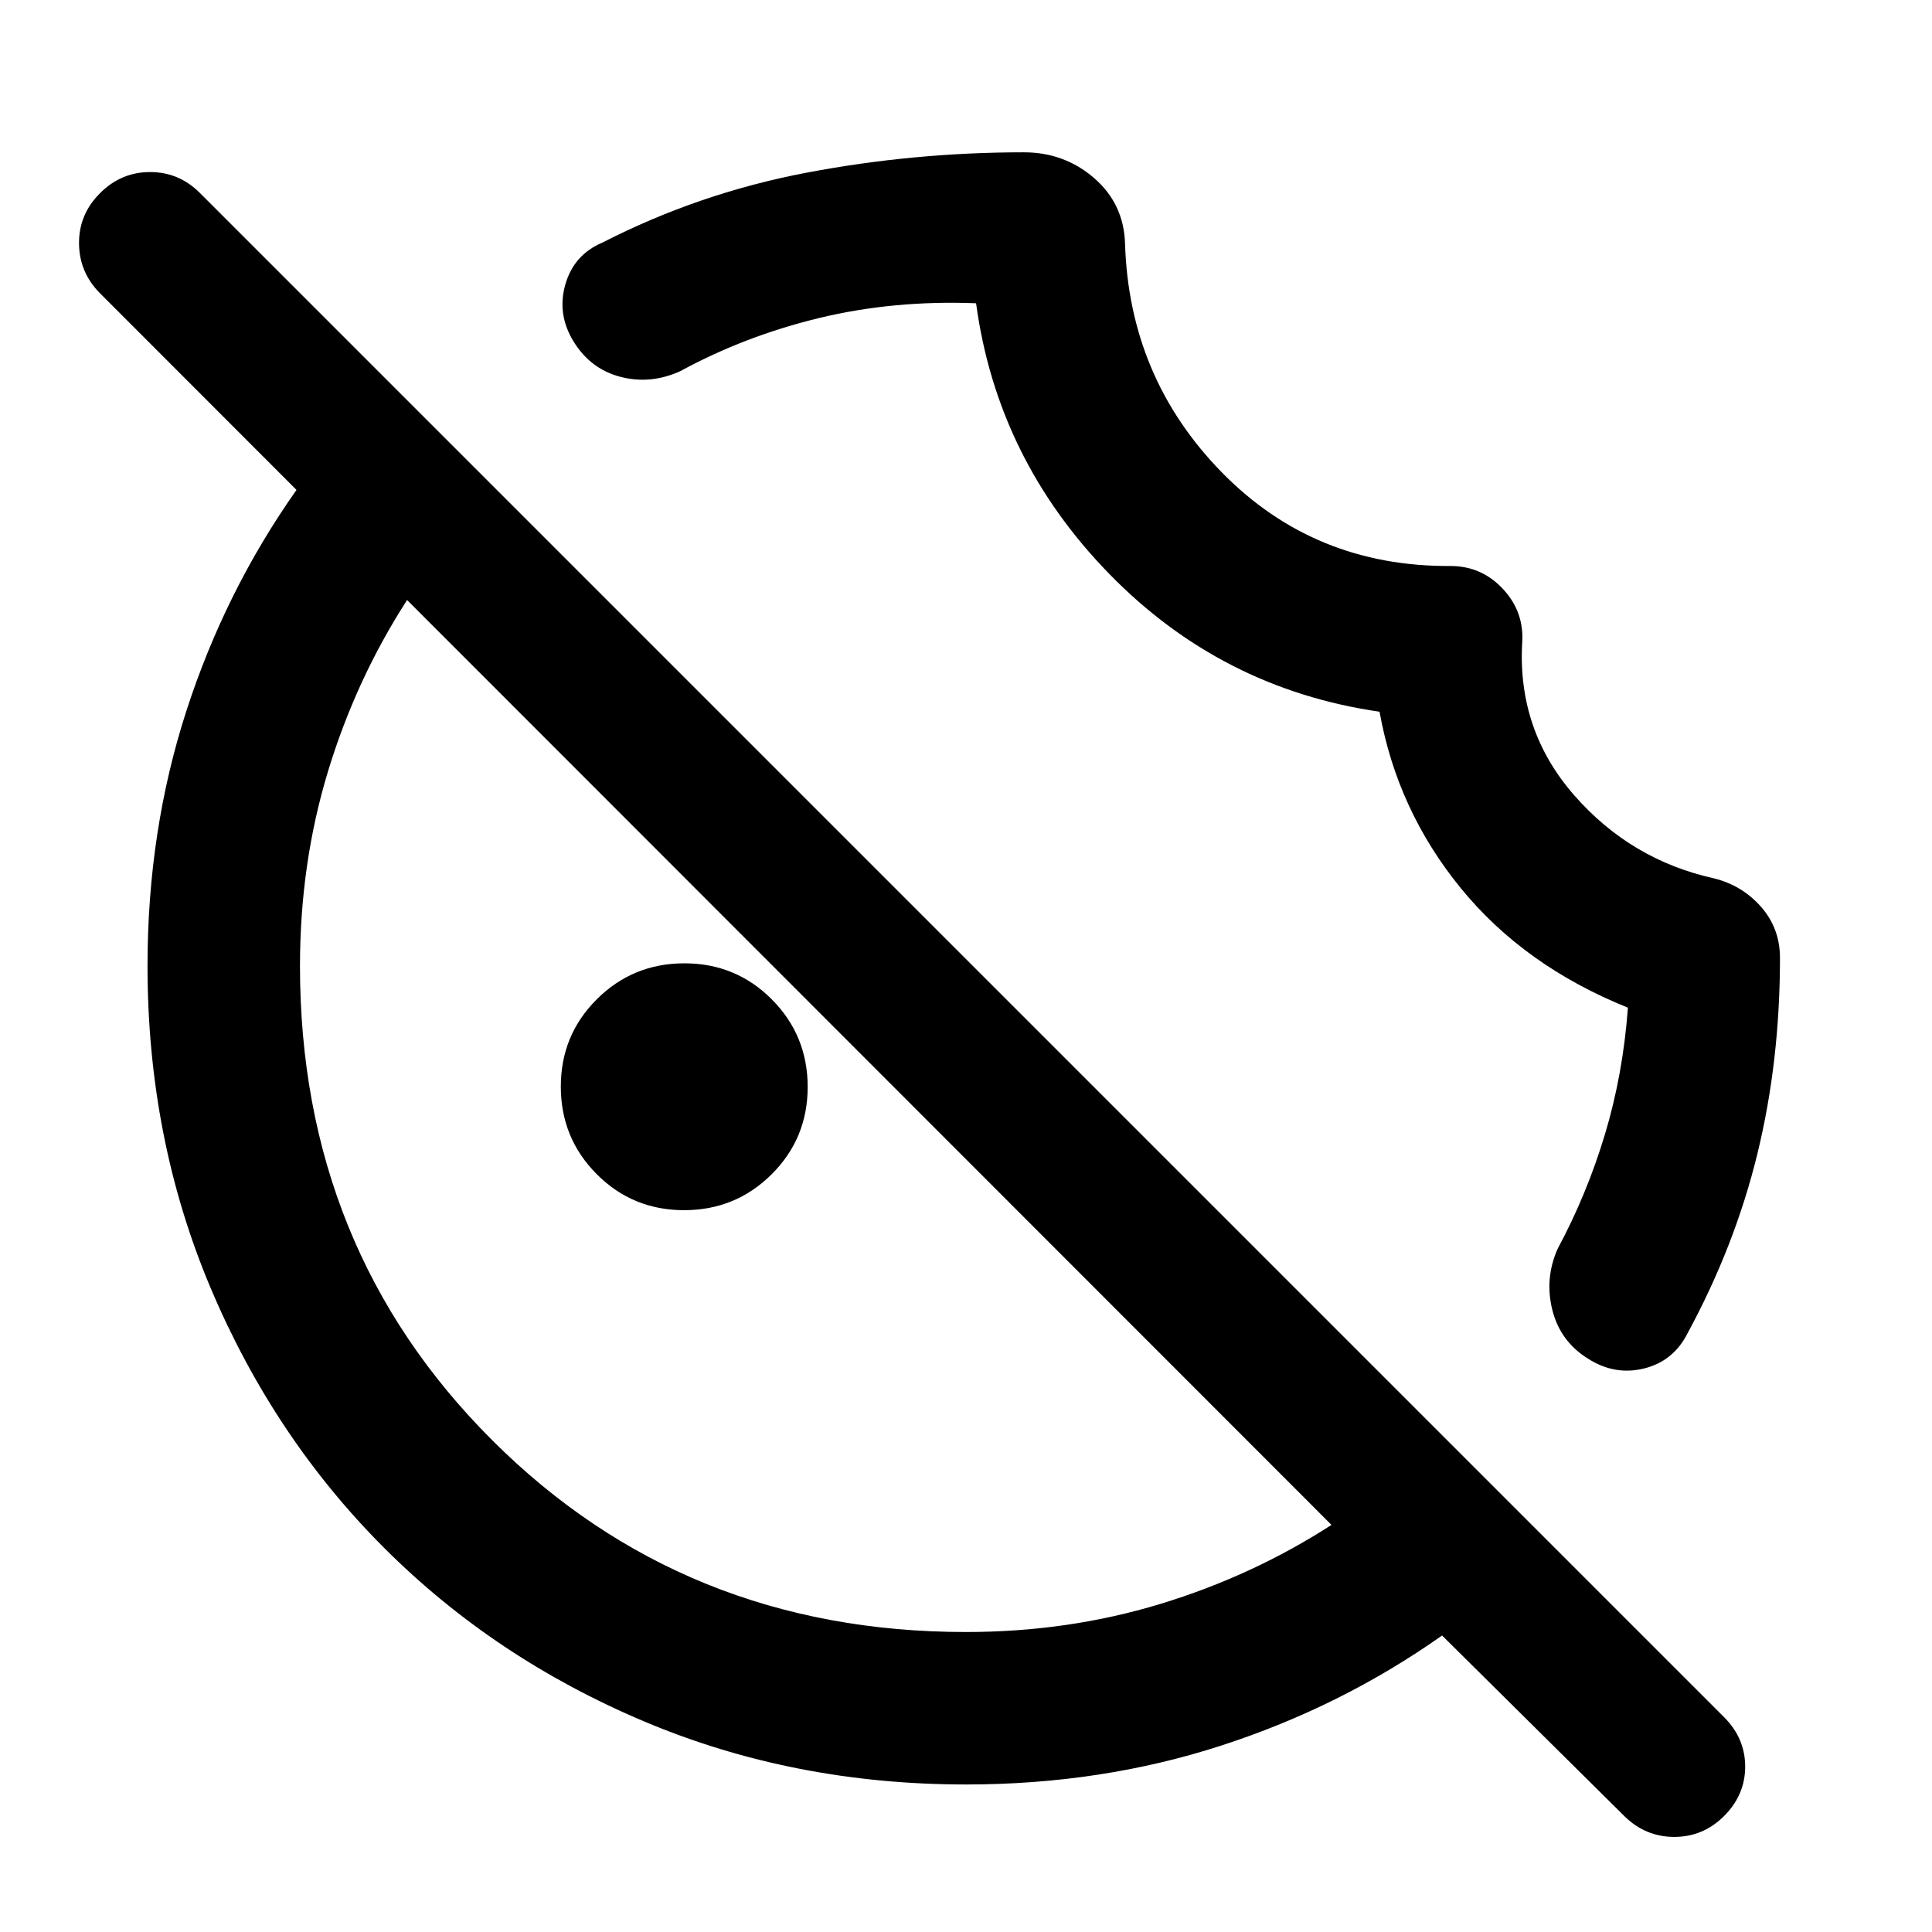 <svg xmlns="http://www.w3.org/2000/svg" viewBox="0 -960 960 960" width="32" height="32"><path d="M756.33-639.88q-2.16 42.99 25.91 75.07 28.06 32.08 69.38 41.25 14.05 3.48 23.45 14.17 9.39 10.69 9.39 25.39 0 51.18-11.16 97.05t-34.66 89.25q-7 14.01-21.65 17.67-14.66 3.65-27.98-4.9-13.75-8.56-17.66-24.16-3.91-15.59 2.61-30.33 14.5-27 23.51-56.88 9-29.88 11.43-62.99-51.55-20.75-83.11-59.47-31.55-38.72-40.3-87.59-78.63-11.4-134.32-68.51-55.69-57.1-66.16-134.45-41.07-1.6-77.98 7.33-36.9 8.93-69.05 26.43-14.76 6.68-29.63 2.81-14.87-3.87-23.27-17.45-8.4-13.58-4.18-28.4 4.22-14.82 18.4-20.86 48.07-24.59 101.4-34.73 53.34-10.14 108.02-10.14 20.12 0 34.88 12.74 14.75 12.75 15.42 32.4 2 66.74 48 113.79 46 47.06 113.78 46.63 15.5 0 26.18 11.59 10.67 11.58 9.35 27.29ZM339.92-358.67q-25.59 0-43.42-17.91-17.83-17.91-17.83-43.5t17.91-43.42q17.91-17.83 43.5-17.83t43.42 17.91q17.83 17.91 17.83 43.5t-17.91 43.42q-17.91 17.83-43.5 17.83ZM480.05-73.3q-85.82 0-160.09-31.38-74.27-31.37-129.09-86.19-54.82-54.82-86.19-129.09Q73.3-394.23 73.3-480.05q0-67.1 19.32-126.74t54.71-109.77L49.67-814.3q-10.32-10.39-10.4-24.83-.08-14.43 10.46-24.91 10.47-10.47 24.87-10.47 14.39 0 24.81 10.47l757.48 757.49q10.32 10.48 10.28 24.49-.04 14.01-10.53 24.49-10.4 10.32-24.7 10.32-14.31 0-24.79-10.32l-90.59-89.76q-50.13 35.39-109.77 54.71Q547.15-73.3 480.05-73.3Zm-.05-75.76q50.64 0 96.48-13.93 45.85-13.94 85.13-39.29L202.28-661.85q-25.35 39.28-39.29 85.11-13.93 45.82-13.93 96.74 0 140.24 95.47 235.59 95.46 95.35 235.47 95.35Zm-47.89-283.05Zm125.15-126.91Z"/></svg>